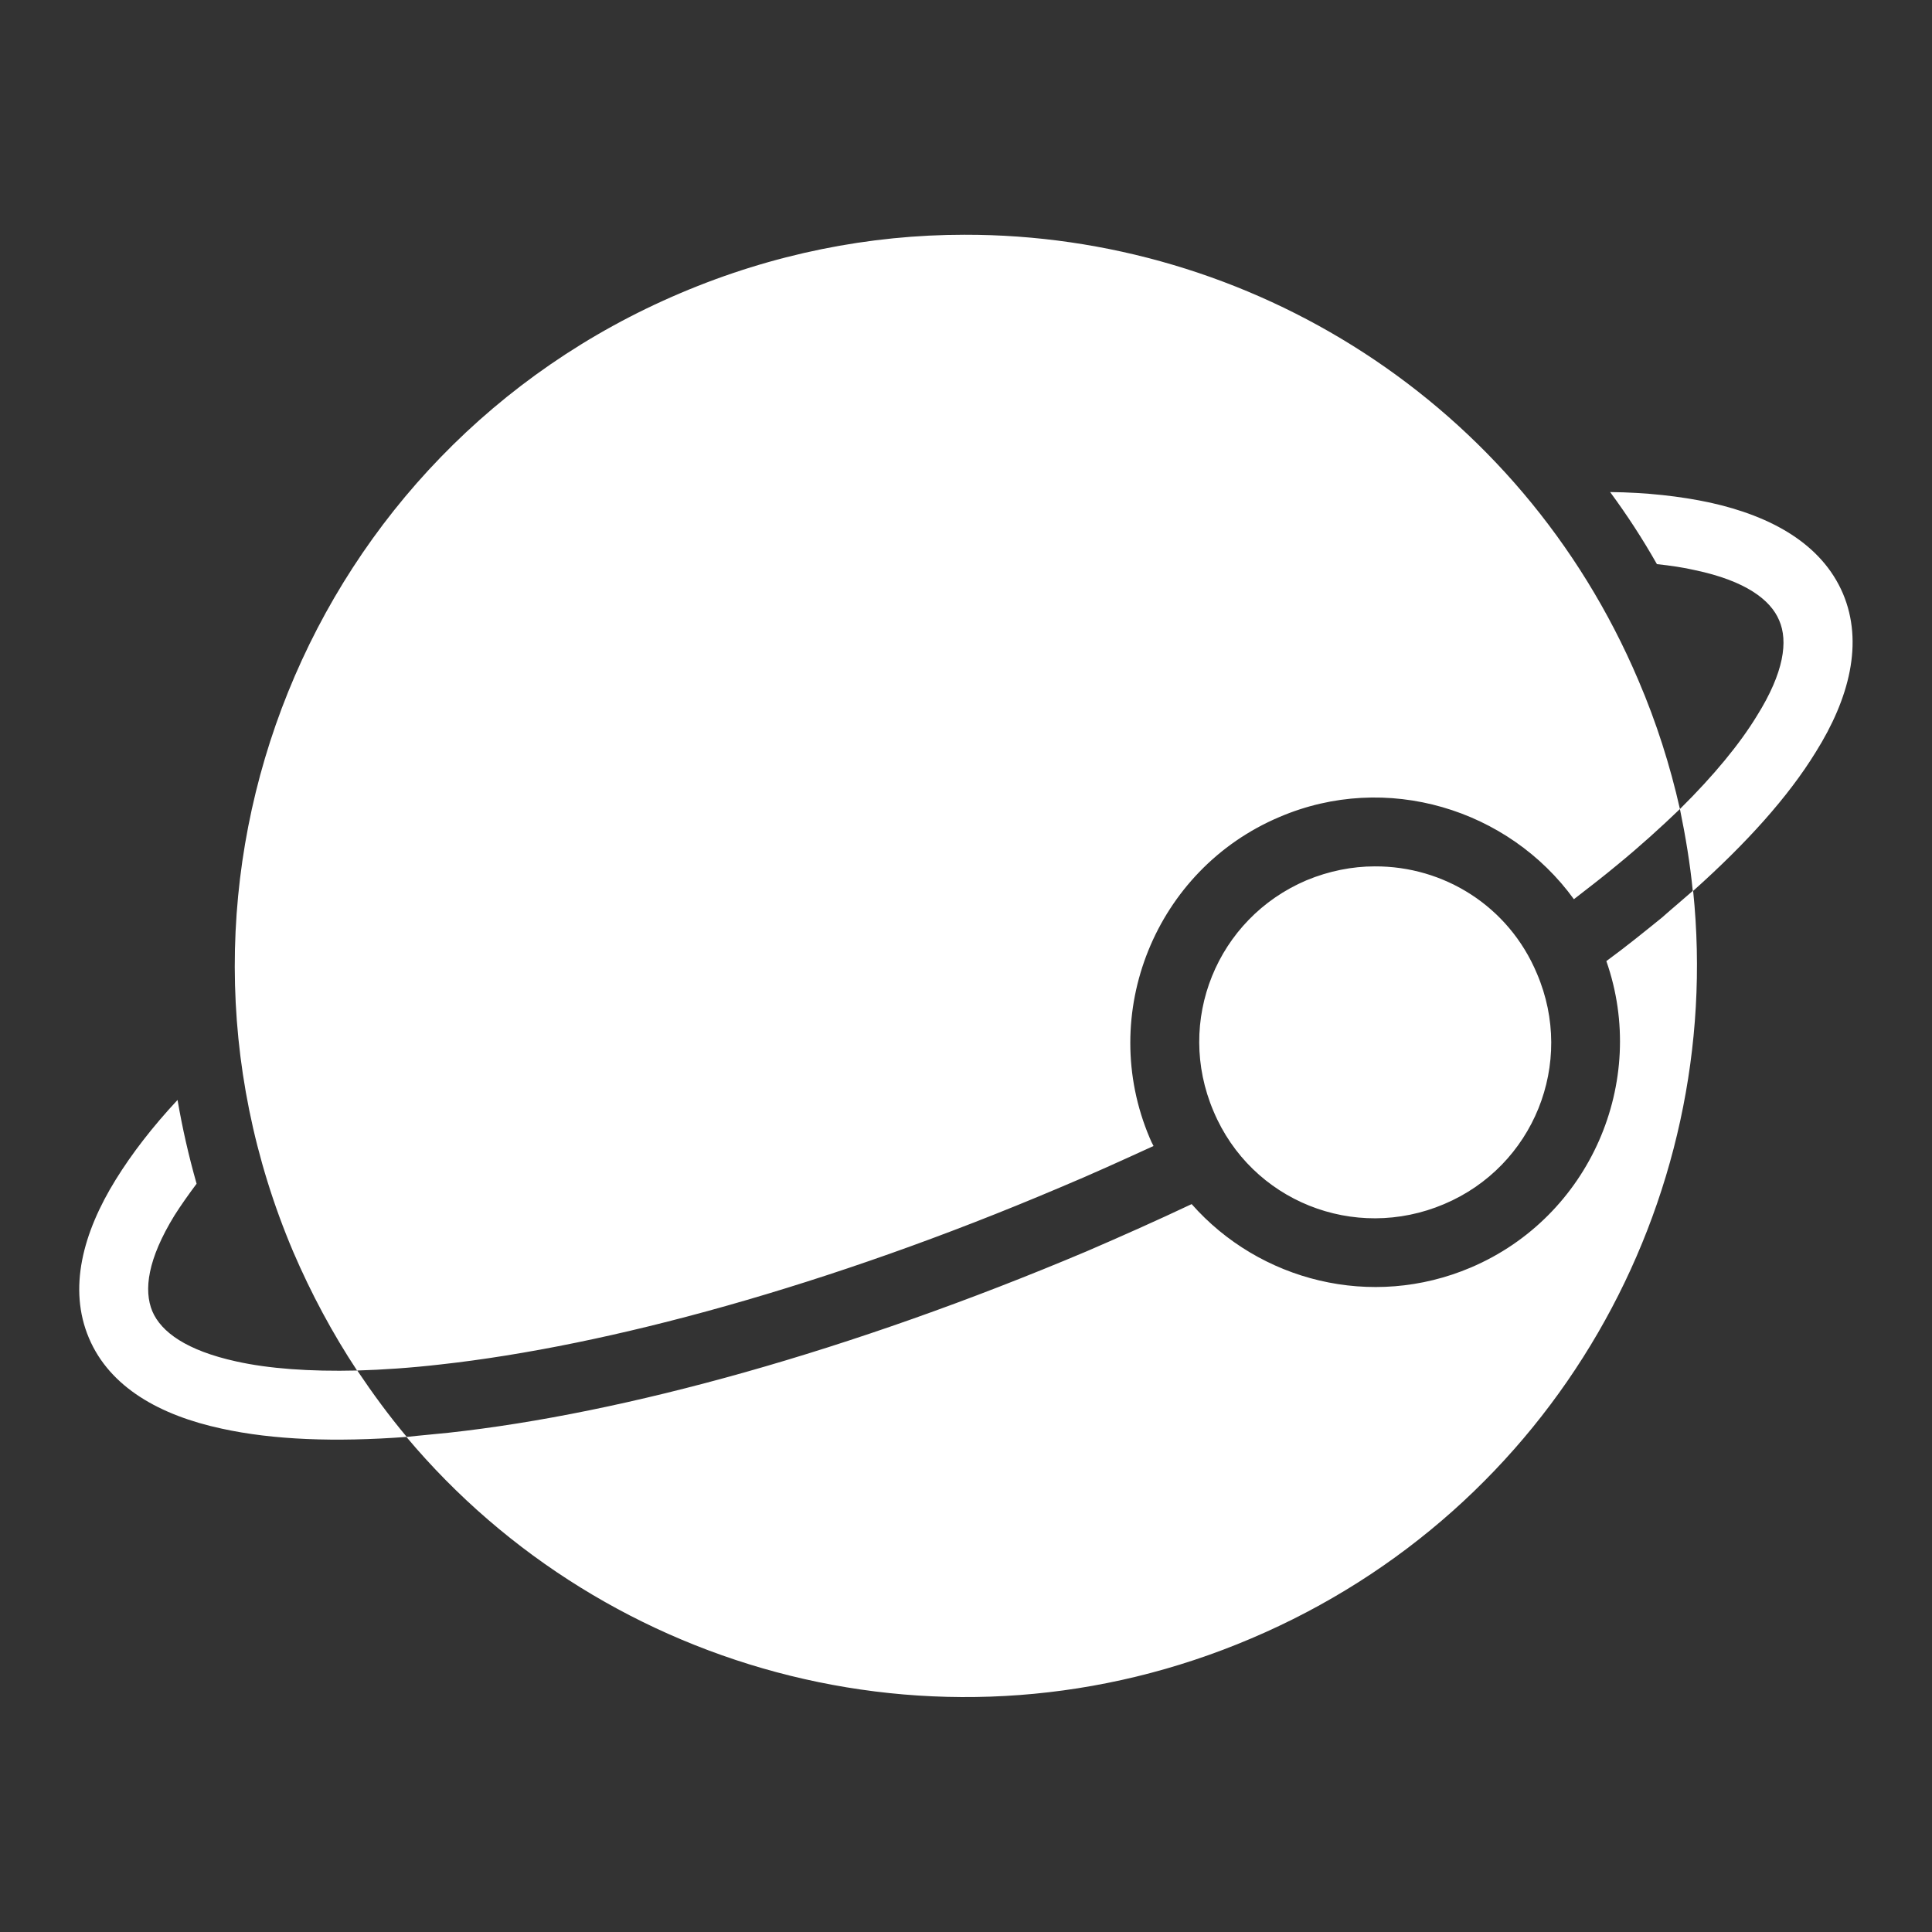 <svg style="height: 512px; width: 512px;" xmlns="http://www.w3.org/2000/svg" viewBox="0 0 512 512"><rect x="0" y="0" width="512" height="512" fill="#333333" stroke="none"/><g class="" style="" transform="translate(0,0)"><path d="M255.6 62.21c-25.1 0-50.7 5.02-75.3 15.48C81.74 119.5 35.86 233.1 77.69 331.7c4.76 11.1 10.45 21.7 16.93 31.5-12.6.3-23.45-.5-31.98-2.4-13.22-2.9-19.93-7.8-22.27-13.3-2.33-5.6-1.25-13.8 5.87-25.4 1.65-2.6 3.62-5.4 5.86-8.4-2.1-7.4-3.76-14.7-5.05-22.2-6.62 7.1-12.1 14.2-16.37 21.1-8.74 14.1-12.66 28.9-7.11 42 5.54 13.1 18.9 20.5 35.17 24 13.66 3 30.13 3.6 48.96 2.2 53.2 63.4 143.6 87.6 223.9 53.4 80.3-34.1 125.6-115.7 117.1-198.1 14.1-12.6 25.2-24.9 32.5-36.8 8.9-14.2 12.7-29 7.2-42-5.6-13.1-18.9-20.5-35.2-24.1-7.9-1.7-16.9-2.7-26.5-2.8 4.5 6.1 8.6 12.4 12.4 19.1 3.7.4 7.1.9 10.1 1.6 13.3 2.8 20 7.8 22.3 13.3 2.4 5.5 1.3 13.8-5.9 25.3-4.5 7.4-11.4 15.8-20.4 24.7 1.5 7.3 2.7 14.5 3.4 21.7-2.6 2.3-5.5 4.7-8.2 7.1-4.7 3.8-9.5 7.7-14.7 11.5 11.2 32-4.4 67.8-35.9 81.2-26.3 11.2-56 3.6-74-16.8-9.1 4.3-18.3 8.4-27.8 12.5-62.5 26.4-122.4 43-169.2 48.1-3.8.4-7.5.7-11 1.1-4.7-5.6-8.95-11.4-13.12-17.6 6.82-.2 14.22-.7 22.02-1.6 44.4-4.9 103-20.9 164.2-46.9 8.4-3.5 16.7-7.3 24.8-11-.4-.7-.7-1.4-1-2.1-14-32.9 1.5-71.2 34.4-85.1 28.3-12.1 60.7-2.1 78 21.8 4-3.1 7.9-6.1 11.5-9.1 6.1-5 11.6-10 16.6-14.8-2.6-11.5-6.2-22.9-11-34.1-31.4-73.9-103.1-118.22-178.6-118.09zM364.3 229.6c-5.9 0-12.1 1.2-18.1 3.7-23.7 10.1-34.8 37.3-24.6 61.2 10 23.8 37.3 34.7 61.1 24.6 23.7-10 34.8-37.3 24.6-61.1-7.5-17.9-24.7-28.5-43-28.4z" fill="#fff" fill-opacity="1"></path></g></svg>